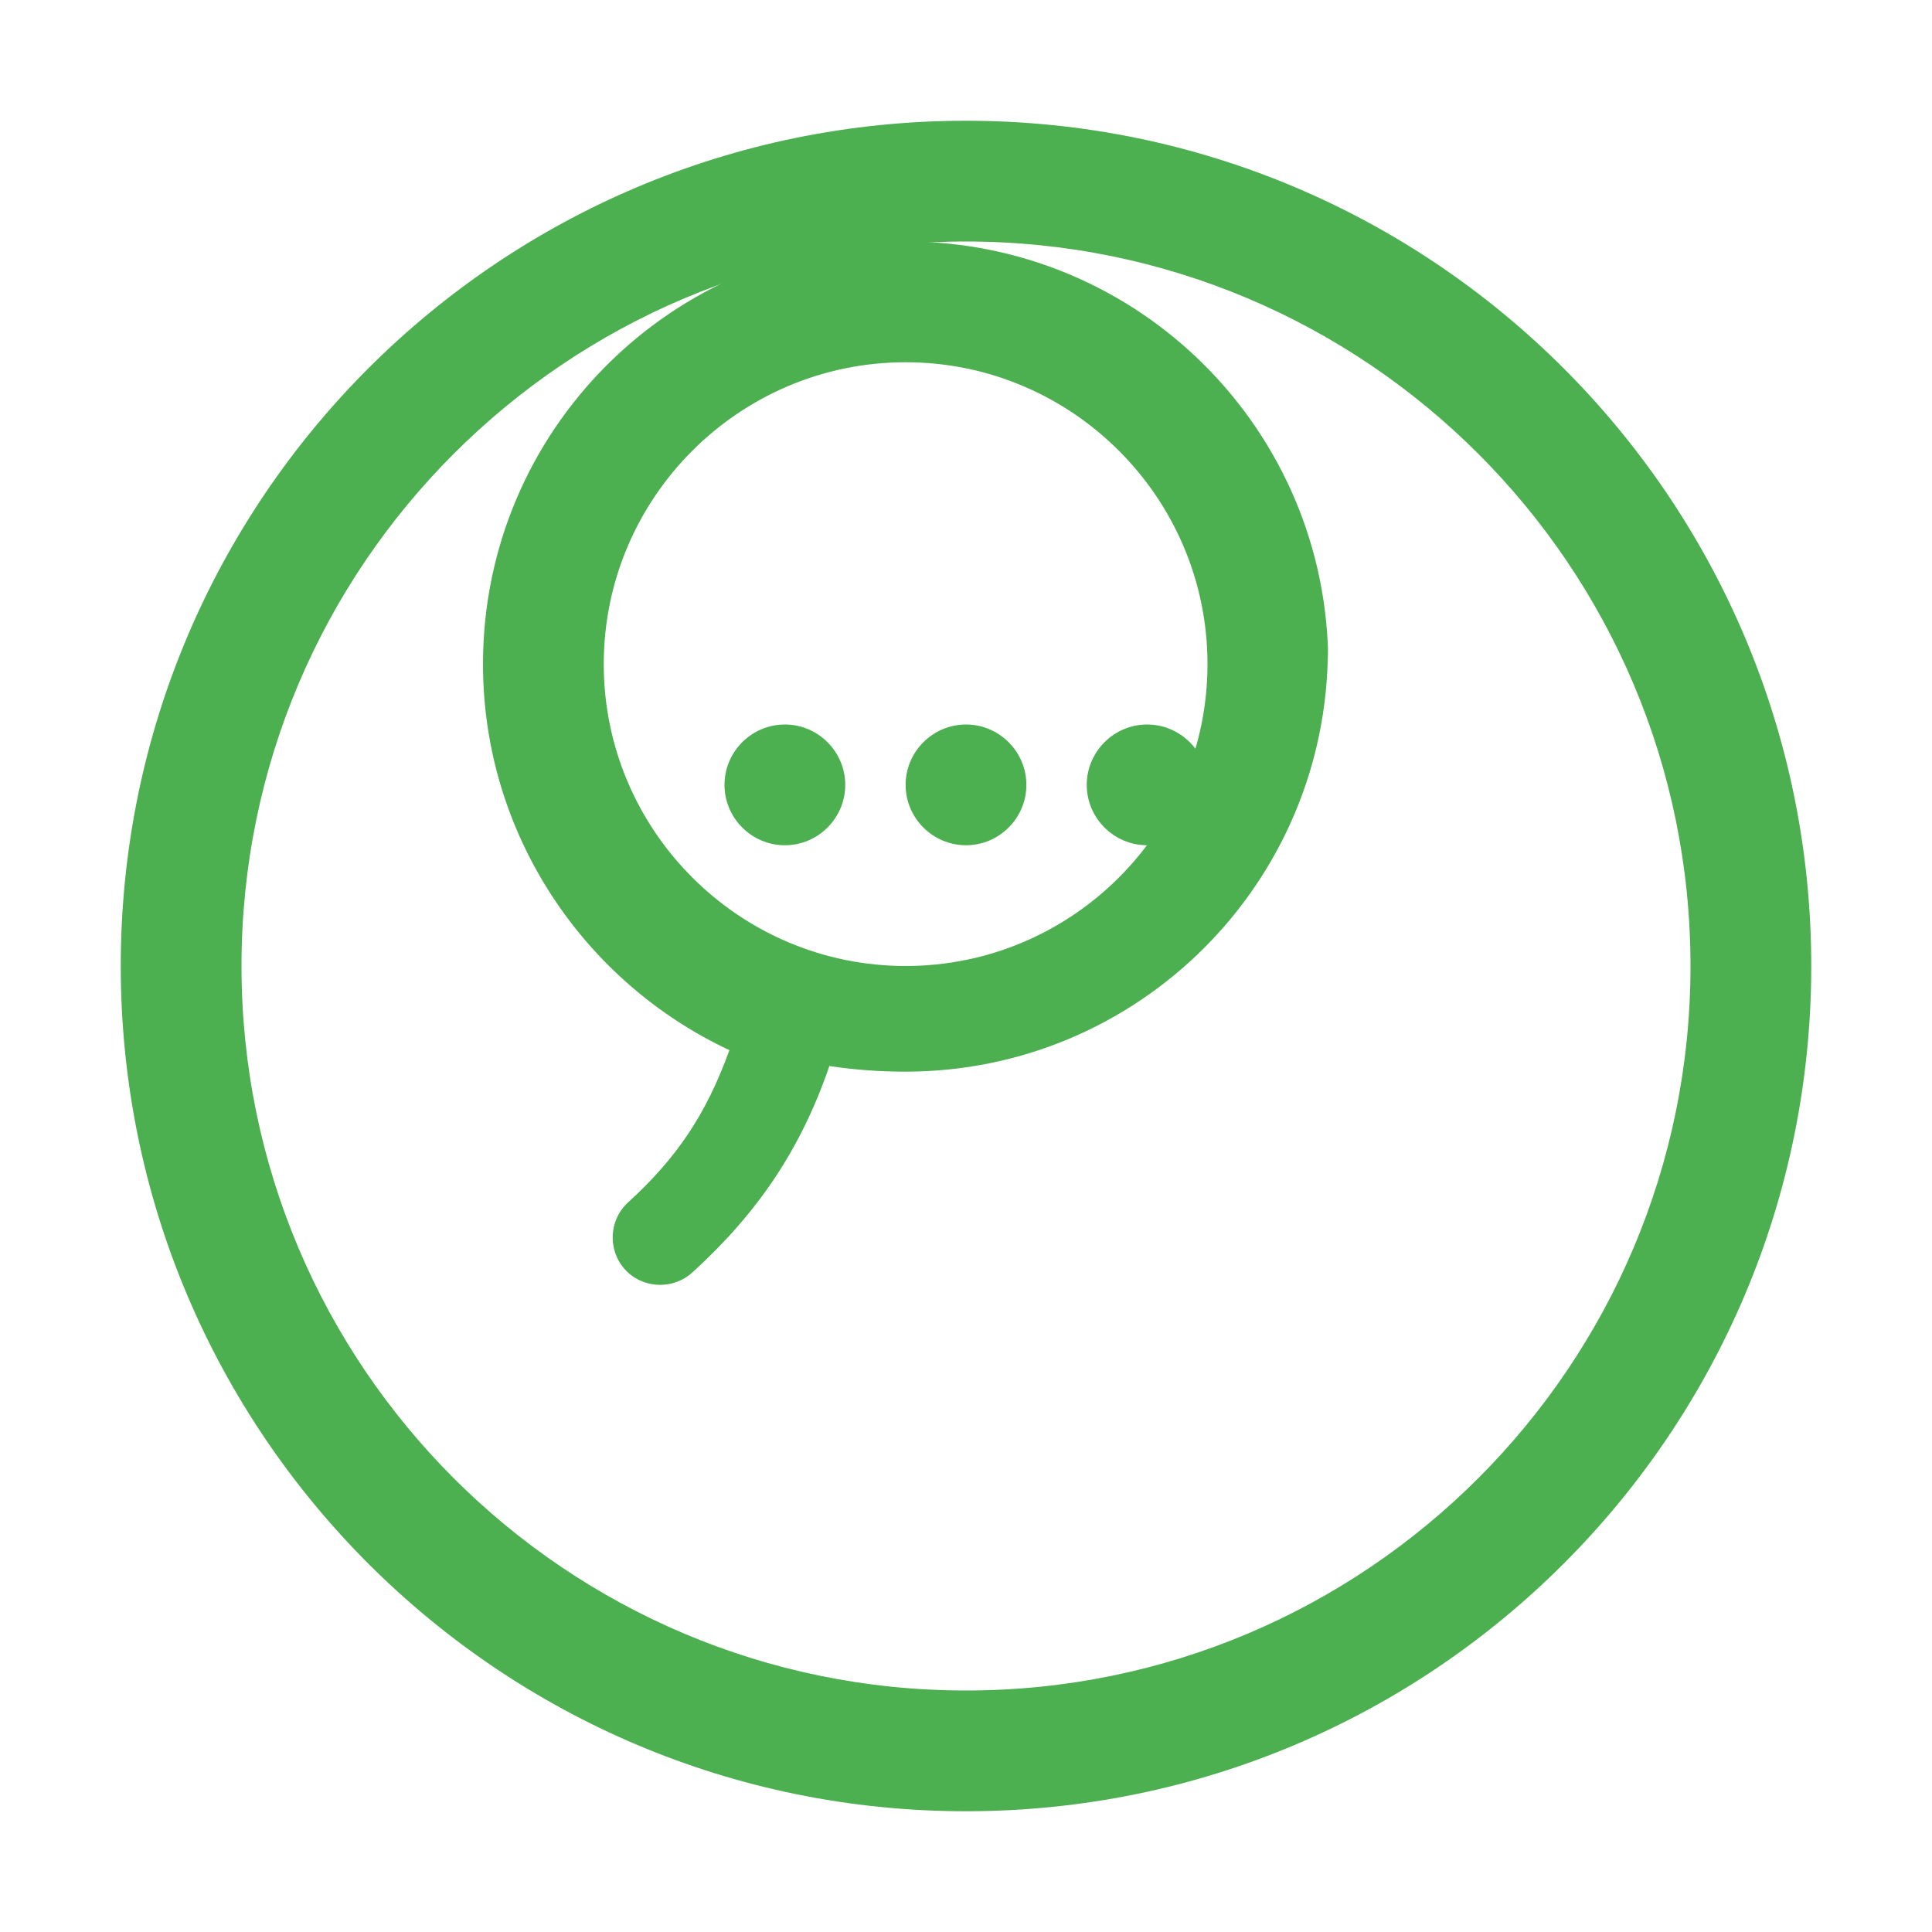 <svg xmlns="http://www.w3.org/2000/svg" viewBox="0 0 512 512" fill="#4CAF50">
  <path d="M256 32C132.3 32 32 132.3 32 256s100.3 224 224 224 224-100.3 224-224S379.7 32 256 32zm0 416c-106 0-192-86-192-192S150 64 256 64s192 86 192 192-86 192-192 192z"/>
  <path d="M352 176c0-61.9-50.1-112-112-112s-112 50.1-112 112c0 45.1 26.8 84.3 65.3 102.3-6.2 17.1-13.9 28.5-26.9 40.4-5.1 4.7-5.4 12.7-.7 17.8 2.5 2.7 5.9 4 9.3 4 3 0 6.1-1.1 8.5-3.3 17.1-15.6 28.6-32.3 36.3-54.7 6.5 1 13.2 1.5 20.1 1.5 61.9 0 112-50.1 112-112zm-112 80c-44.1 0-80-35.9-80-80s35.9-80 80-80 80 35.9 80 80-35.9 80-80 80z"/>
  <path d="M256 192c-8.8 0-16 7.2-16 16s7.2 16 16 16 16-7.2 16-16-7.2-16-16-16z"/>
  <path d="M304 192c-8.8 0-16 7.2-16 16s7.2 16 16 16 16-7.2 16-16-7.2-16-16-16z"/>
  <path d="M208 192c-8.8 0-16 7.2-16 16s7.2 16 16 16 16-7.2 16-16-7.2-16-16-16z"/>
</svg>
